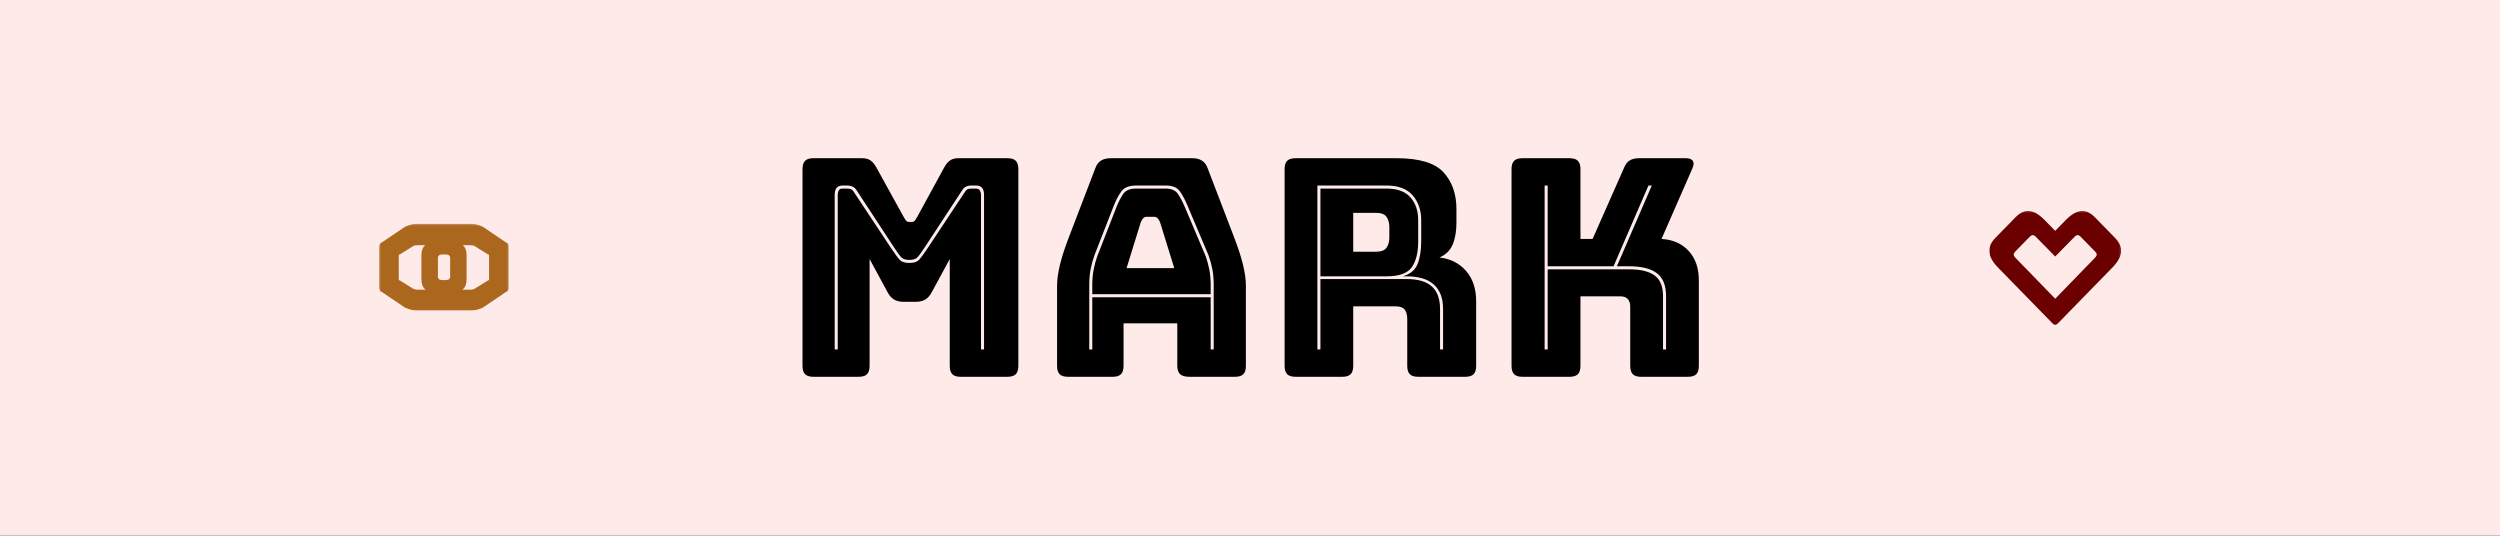 <?xml version="1.0" encoding="UTF-8"?>
<svg width="1400px" height="300px" viewBox="0 0 1400 300" version="1.1" xmlns="http://www.w3.org/2000/svg" xmlns:xlink="http://www.w3.org/1999/xlink">
    <!-- Generator: Sketch 49.2 (51160) - http://www.bohemiancoding.com/sketch -->
    <title>mark/logo</title>
    <desc>Created with Sketch.</desc>
    <defs>
        <polygon id="path-1" points="0.303 0.31 72.867 0.31 72.867 48.951 0.303 48.951"></polygon>
        <polygon id="path-3" points="0 0.154 73.828 0.154 73.828 64 0 64"></polygon>
    </defs>
    <g id="mark/logo" stroke="none" stroke-width="1" fill="none" fill-rule="evenodd">
        <polygon id="Page-1" fill="#0F0F38" points="-1018 1276 2417 1276 2417 -868 -1018 -868"></polygon>
        <polygon id="Page-1-Copy" fill="#FEEAE9" points="-855 1210 2580 1210 2580 -934 -855 -934"></polygon>
        <path d="M509.247,145.55 C507.207,145.55 505.734,145.097 504.827,144.19 C503.92,143.283 502.504,141.357 500.577,138.41 L479.837,106.79 C479.157,105.657 478.364,104.892 477.457,104.495 C476.55,104.098 475.644,103.9 474.737,103.9 L471.847,103.9 C470.374,103.9 469.269,104.325 468.532,105.175 C467.795,106.025 467.427,107.357 467.427,109.17 L467.427,195.7 L469.127,195.7 L469.127,109.17 C469.127,108.263 469.297,107.442 469.637,106.705 C469.977,105.968 470.714,105.6 471.847,105.6 L474.397,105.6 C475.19,105.6 475.899,105.713 476.522,105.94 C477.145,106.167 477.797,106.847 478.477,107.98 L499.217,139.26 C501.257,142.32 502.815,144.417 503.892,145.55 C504.969,146.683 506.754,147.25 509.247,147.25 C511.741,147.25 513.525,146.683 514.602,145.55 C515.679,144.417 517.237,142.32 519.277,139.26 L540.017,107.98 C540.697,106.847 541.32,106.167 541.887,105.94 C542.454,105.713 543.134,105.6 543.927,105.6 L546.477,105.6 C547.611,105.6 548.375,105.968 548.772,106.705 C549.169,107.442 549.367,108.263 549.367,109.17 L549.367,195.7 L551.067,195.7 L551.067,109.17 C551.067,107.357 550.699,106.025 549.962,105.175 C549.225,104.325 548.064,103.9 546.477,103.9 L543.587,103.9 C542.68,103.9 541.802,104.098 540.952,104.495 C540.102,104.892 539.337,105.657 538.657,106.79 L517.917,138.41 C515.99,141.357 514.574,143.283 513.667,144.19 C512.76,145.097 511.287,145.55 509.247,145.55 Z M480.857,211 L455.527,211 C453.374,211 451.815,210.518 450.852,209.555 C449.889,208.592 449.407,207.033 449.407,204.88 L449.407,94.72 C449.407,92.567 449.889,91.008 450.852,90.045 C451.815,89.082 453.374,88.6 455.527,88.6 L482.897,88.6 C484.711,88.6 486.212,88.997 487.402,89.79 C488.592,90.583 489.697,91.887 490.717,93.7 L506.017,121.41 C506.584,122.43 507.065,123.167 507.462,123.62 C507.859,124.073 508.397,124.3 509.077,124.3 L510.607,124.3 C511.287,124.3 511.825,124.073 512.222,123.62 C512.619,123.167 513.1,122.43 513.667,121.41 L528.797,93.7 C529.817,91.887 530.922,90.583 532.112,89.79 C533.302,88.997 534.804,88.6 536.617,88.6 L564.157,88.6 C566.311,88.6 567.869,89.082 568.832,90.045 C569.795,91.008 570.277,92.567 570.277,94.72 L570.277,204.88 C570.277,207.033 569.795,208.592 568.832,209.555 C567.869,210.518 566.311,211 564.157,211 L537.977,211 C535.824,211 534.265,210.518 533.302,209.555 C532.339,208.592 531.857,207.033 531.857,204.88 L531.857,145.04 L521.827,163.57 C520.807,165.497 519.589,166.885 518.172,167.735 C516.755,168.585 514.971,169.01 512.817,169.01 L506.017,169.01 C503.864,169.01 502.079,168.585 500.662,167.735 C499.245,166.885 498.027,165.497 497.007,163.57 L486.977,145.04 L486.977,204.88 C486.977,207.033 486.495,208.592 485.532,209.555 C484.569,210.518 483.011,211 480.857,211 Z M611.679,159.49 C611.679,156.43 611.934,153.597 612.444,150.99 C612.954,148.383 613.605,145.947 614.399,143.68 L625.279,115.8 C626.412,112.967 627.659,110.558 629.019,108.575 C630.379,106.592 632.759,105.6 636.159,105.6 L652.819,105.6 C655.992,105.6 658.259,106.592 659.619,108.575 C660.979,110.558 662.282,113.023 663.529,115.97 L675.259,143.68 C676.052,145.947 676.704,148.383 677.214,150.99 C677.724,153.597 677.979,156.43 677.979,159.49 L677.979,164.76 L611.679,164.76 L611.679,159.49 Z M638.879,124.3 L630.889,150.14 L657.579,150.14 L649.589,124.3 C649.135,123.28 648.654,122.543 648.144,122.09 C647.634,121.637 647.039,121.41 646.359,121.41 L642.109,121.41 C641.429,121.41 640.834,121.637 640.324,122.09 C639.814,122.543 639.332,123.28 638.879,124.3 Z M677.979,195.7 L679.679,195.7 L679.679,159.49 C679.679,156.317 679.424,153.398 678.914,150.735 C678.404,148.072 677.695,145.493 676.789,143 L665.059,115.29 C663.699,112.003 662.254,109.283 660.724,107.13 C659.194,104.977 656.559,103.9 652.819,103.9 L636.159,103.9 C632.305,103.9 629.585,104.977 627.999,107.13 C626.412,109.283 624.995,111.947 623.749,115.12 L612.869,143 C611.962,145.493 611.254,148.072 610.744,150.735 C610.234,153.398 609.979,156.317 609.979,159.49 L609.979,195.7 L611.679,195.7 L611.679,166.46 L677.979,166.46 L677.979,195.7 Z M629.189,204.88 C629.189,207.033 628.707,208.592 627.744,209.555 C626.78,210.518 625.222,211 623.069,211 L598.079,211 C595.925,211 594.367,210.518 593.404,209.555 C592.44,208.592 591.959,207.033 591.959,204.88 L591.959,160 C591.959,156.6 592.497,152.69 593.574,148.27 C594.65,143.85 596.322,138.693 598.589,132.8 L613.379,94.21 C614.059,92.283 615.107,90.867 616.524,89.96 C617.94,89.053 619.782,88.6 622.049,88.6 L667.779,88.6 C669.932,88.6 671.717,89.053 673.134,89.96 C674.55,90.867 675.599,92.283 676.279,94.21 L691.069,132.8 C693.335,138.693 695.007,143.85 696.084,148.27 C697.16,152.69 697.699,156.6 697.699,160 L697.699,204.88 C697.699,207.033 697.217,208.592 696.254,209.555 C695.29,210.518 693.732,211 691.579,211 L665.909,211 C663.642,211 661.97,210.518 660.894,209.555 C659.817,208.592 659.279,207.033 659.279,204.88 L659.279,181.08 L629.189,181.08 L629.189,204.88 Z M776.5,105.6 C782.507,105.6 786.955,107.243 789.845,110.53 C792.735,113.817 794.18,118.067 794.18,123.28 L794.18,135.18 C794.18,141.413 792.99,146.23 790.61,149.63 C788.23,153.03 783.527,154.73 776.5,154.73 L739.44,154.73 L739.44,105.6 L776.5,105.6 Z M757.8,119.2 L757.8,140.96 L770.55,140.96 C773.497,140.96 775.48,140.195 776.5,138.665 C777.52,137.135 778.03,135.237 778.03,132.97 L778.03,127.19 C778.03,124.923 777.52,123.025 776.5,121.495 C775.48,119.965 773.497,119.2 770.55,119.2 L757.8,119.2 Z M739.44,195.7 L739.44,156.26 L787.55,156.26 C794.01,156.26 798.77,157.648 801.83,160.425 C804.89,163.202 806.42,167.367 806.42,172.92 L806.42,195.7 L808.12,195.7 L808.12,172.92 C808.12,167.027 806.42,162.522 803.02,159.405 C799.62,156.288 794.463,154.73 787.55,154.73 L785.68,154.73 C789.76,153.483 792.48,151.188 793.84,147.845 C795.2,144.502 795.88,140.223 795.88,135.01 L795.88,123.28 C795.88,117.727 794.293,113.108 791.12,109.425 C787.947,105.742 783.073,103.9 776.5,103.9 L737.74,103.9 L737.74,195.7 L739.44,195.7 Z M751.68,211 L725.5,211 C723.347,211 721.788,210.518 720.825,209.555 C719.862,208.592 719.38,207.033 719.38,204.88 L719.38,94.72 C719.38,92.567 719.862,91.008 720.825,90.045 C721.788,89.082 723.347,88.6 725.5,88.6 L782.11,88.6 C794.803,88.6 803.558,91.235 808.375,96.505 C813.192,101.775 815.6,108.603 815.6,116.99 L815.6,124.81 C815.6,129.57 814.892,133.622 813.475,136.965 C812.058,140.308 809.593,142.717 806.08,144.19 C812.2,144.87 817.158,147.363 820.955,151.67 C824.752,155.977 826.65,161.7 826.65,168.84 L826.65,204.88 C826.65,207.033 826.168,208.592 825.205,209.555 C824.242,210.518 822.683,211 820.53,211 L794.18,211 C792.027,211 790.468,210.518 789.505,209.555 C788.542,208.592 788.06,207.033 788.06,204.88 L788.06,178.87 C788.06,176.377 787.578,174.535 786.615,173.345 C785.652,172.155 783.98,171.56 781.6,171.56 L757.8,171.56 L757.8,204.88 C757.8,207.033 757.318,208.592 756.355,209.555 C755.392,210.518 753.833,211 751.68,211 Z M866.691,195.7 L866.691,150.82 L912.421,150.82 C918.655,150.82 923.358,151.953 926.531,154.22 C929.705,156.487 931.291,160.34 931.291,165.78 L931.291,195.7 L932.991,195.7 L932.991,165.78 C932.991,159.887 931.291,155.637 927.891,153.03 C924.491,150.423 919.335,149.12 912.421,149.12 L905.451,149.12 L925.001,103.9 L923.131,103.9 L903.581,149.12 L866.691,149.12 L866.691,103.9 L864.991,103.9 L864.991,195.7 L866.691,195.7 Z M878.931,211 L852.581,211 C850.428,211 848.87,210.518 847.906,209.555 C846.943,208.592 846.461,207.033 846.461,204.88 L846.461,94.72 C846.461,92.567 846.943,91.008 847.906,90.045 C848.87,89.082 850.428,88.6 852.581,88.6 L878.931,88.6 C881.085,88.6 882.643,89.082 883.606,90.045 C884.57,91.008 885.051,92.567 885.051,94.72 L885.051,133.82 L891.851,133.82 L909.361,94.21 C910.155,92.17 911.231,90.725 912.591,89.875 C913.951,89.025 915.708,88.6 917.861,88.6 L944.041,88.6 C945.968,88.6 947.271,89.082 947.951,90.045 C948.631,91.008 948.575,92.397 947.781,94.21 L930.441,133.82 C936.788,134.16 941.86,136.398 945.656,140.535 C949.453,144.672 951.351,150.14 951.351,156.94 L951.351,204.88 C951.351,207.033 950.87,208.592 949.906,209.555 C948.943,210.518 947.385,211 945.231,211 L919.051,211 C916.898,211 915.34,210.518 914.376,209.555 C913.413,208.592 912.931,207.033 912.931,204.88 L912.931,171.73 C912.931,169.917 912.478,168.5 911.571,167.48 C910.665,166.46 909.305,165.95 907.491,165.95 L885.051,165.95 L885.051,204.88 C885.051,207.033 884.57,208.592 883.606,209.555 C882.643,210.518 881.085,211 878.931,211 Z" id="Mark" fill="#000000"></path>
        <g id="Group" transform="translate(212, 118)">
            <g id="Group-6" transform="translate(0, 7)">
                <mask id="mask-2" fill="white">
                    <use xlink:href="#path-1"></use>
                </mask>
                <g id="Clip-5"></g>
                <path d="M61.873,31.237 C61.873,31.511 61.813,31.716 61.69,31.853 C61.568,31.988 61.332,32.109 60.983,32.211 L53.601,36.807 C53.218,36.943 52.852,37.045 52.502,37.114 C52.153,37.182 51.804,37.216 51.455,37.216 L46.928,37.216 C47.786,36.535 48.399,35.726 48.745,34.782 C49.112,33.785 49.296,32.674 49.296,31.451 L49.296,17.849 C49.296,16.627 49.112,15.516 48.745,14.519 C48.437,13.679 47.912,12.943 47.197,12.301 L51.507,12.301 C51.857,12.301 52.205,12.334 52.554,12.403 C52.903,12.471 53.27,12.574 53.654,12.71 L60.983,17.306 C61.332,17.408 61.568,17.528 61.69,17.665 C61.813,17.801 61.873,18.006 61.873,18.28 L61.873,31.237 Z M40.086,30.015 C40.086,30.548 39.882,30.992 39.474,31.352 C39.066,31.71 38.129,31.89 36.662,31.89 C35.195,31.89 34.258,31.71 33.85,31.352 C33.443,30.992 33.239,30.548 33.239,30.015 L33.239,19.286 C33.239,18.781 33.443,18.348 33.85,17.989 C34.258,17.631 35.195,17.451 36.662,17.451 C38.129,17.451 39.066,17.631 39.474,17.989 C39.882,18.348 40.086,18.781 40.086,19.286 L40.086,30.015 Z M21.716,37.216 C21.366,37.216 21.017,37.182 20.668,37.114 C20.319,37.045 19.953,36.943 19.57,36.807 L12.188,32.211 C11.838,32.109 11.602,31.988 11.481,31.853 C11.358,31.716 11.298,31.511 11.298,31.237 L11.298,18.28 C11.298,18.006 11.358,17.801 11.481,17.665 C11.602,17.528 11.838,17.408 12.188,17.306 L19.517,12.71 C19.901,12.574 20.267,12.471 20.616,12.403 C20.965,12.334 21.314,12.301 21.664,12.301 L26.086,12.301 C25.372,12.943 24.847,13.679 24.538,14.519 C24.171,15.516 23.987,16.627 23.987,17.849 L23.987,31.451 C23.987,32.674 24.171,33.785 24.538,34.782 C24.885,35.726 25.497,36.535 26.356,37.216 L21.716,37.216 Z M72.501,11.616 C72.257,11.189 71.803,10.856 71.14,10.617 L58.313,1.95 C57.545,1.642 56.873,1.386 56.298,1.182 C55.722,0.977 55.172,0.805 54.648,0.668 C54.125,0.532 53.575,0.439 52.999,0.388 C52.423,0.336 51.717,0.31 50.879,0.31 L37.058,0.31 C36.888,0.31 36.731,0.321 36.585,0.34 C36.439,0.321 36.283,0.31 36.113,0.31 L22.292,0.31 C21.454,0.31 20.747,0.336 20.172,0.388 C19.596,0.439 19.046,0.532 18.522,0.668 C17.999,0.805 17.449,0.977 16.873,1.182 C16.297,1.386 15.625,1.642 14.858,1.95 L2.031,10.617 C1.367,10.856 0.914,11.189 0.669,11.616 C0.425,12.042 0.303,12.581 0.303,13.23 L0.303,36.031 C0.303,36.679 0.425,37.217 0.669,37.644 C0.914,38.072 1.367,38.405 2.031,38.644 L14.858,47.311 C15.625,47.619 16.297,47.875 16.873,48.079 C17.449,48.284 17.999,48.455 18.522,48.592 C19.046,48.728 19.596,48.822 20.172,48.873 C20.747,48.925 21.454,48.951 22.292,48.951 L36.113,48.951 C36.283,48.951 36.439,48.941 36.585,48.922 C36.731,48.941 36.888,48.951 37.058,48.951 L50.879,48.951 C51.717,48.951 52.423,48.925 52.999,48.873 C53.575,48.822 54.125,48.728 54.648,48.592 C55.172,48.455 55.722,48.284 56.298,48.079 C56.873,47.875 57.545,47.619 58.313,47.311 L71.14,38.644 C71.803,38.405 72.257,38.072 72.501,37.644 C72.746,37.217 72.868,36.679 72.868,36.031 L72.868,13.23 C72.868,12.581 72.746,12.042 72.501,11.616 Z" id="Fill-4" fill="#AB671E" mask="url(#mask-2)"></path>
            </g>
            <g id="Page-1" transform="translate(902, 0)">
                <g id="Group-3">
                    <mask id="mask-4" fill="white">
                        <use xlink:href="#path-3"></use>
                    </mask>
                    <g id="Clip-2"></g>
                    <path d="M59.345,26.193 L36.914,49.288 L14.483,26.193 C13.944,25.641 13.676,25.101 13.675,24.573 C13.676,24.044 13.956,23.492 14.517,22.917 L22.701,14.537 C23.263,13.962 23.808,13.669 24.335,13.658 C24.863,13.646 25.395,13.916 25.934,14.468 L36.914,25.644 L47.893,14.468 C48.433,13.916 48.965,13.646 49.493,13.658 C50.021,13.669 50.565,13.962 51.126,14.537 L59.31,22.917 C59.872,23.492 60.152,24.044 60.153,24.573 C60.152,25.101 59.884,25.641 59.345,26.193 L53.883,65.471 M59.125,3.652 C56.616,1.084 54.029,-0.07 51.365,0.19 C48.699,0.449 45.861,2.121 42.846,5.208 L36.914,11.282 L30.982,5.208 C27.967,2.121 25.128,0.449 22.463,0.19 C19.798,-0.07 17.212,1.084 14.703,3.652 L3.417,15.209 C0.909,17.777 -0.218,20.425 0.035,23.155 C0.289,25.882 1.922,28.79 4.937,31.876 L35.613,63.297 C36.069,63.766 36.503,64.001 36.914,64 C37.325,64.001 37.759,63.766 38.217,63.297 L68.892,31.876 C71.906,28.79 73.54,25.882 73.793,23.155 C74.046,20.425 72.919,17.777 70.411,15.209 L59.125,3.652 Z" id="Fill-1" fill="#6A0100" mask="url(#mask-4)"></path>
                </g>
            </g>
        </g>
    </g>
</svg>